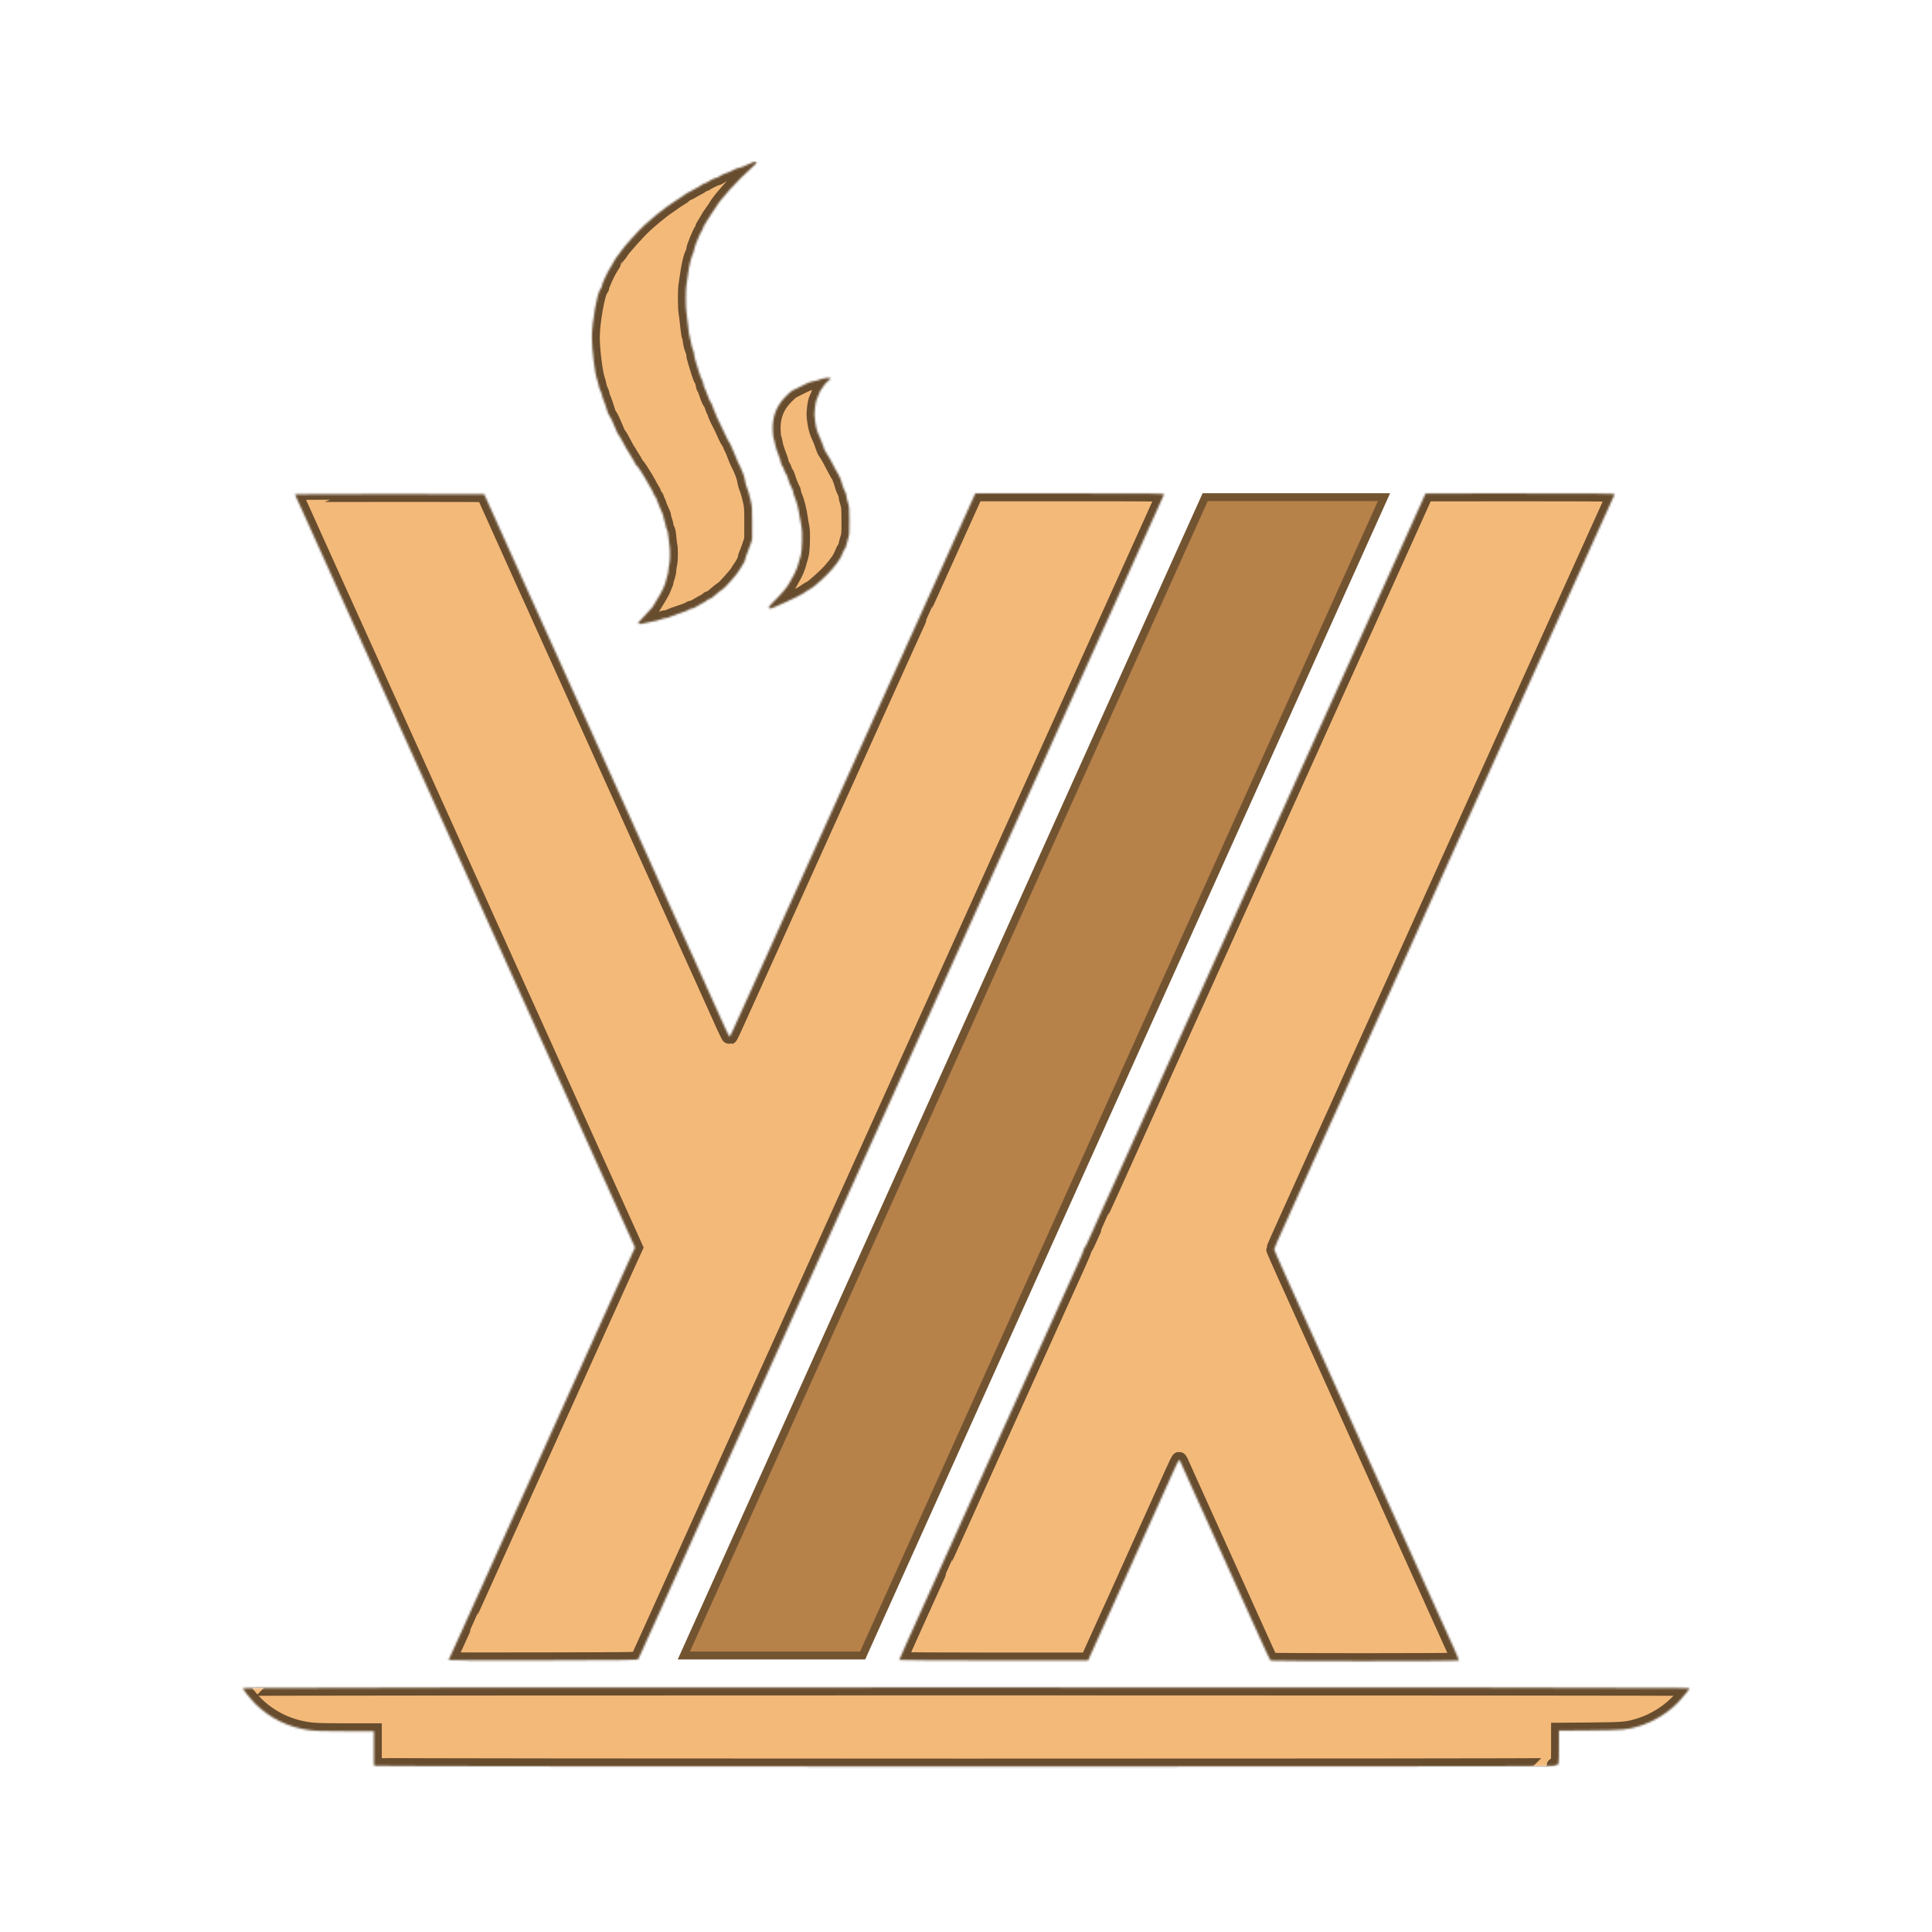 <svg width="979" height="979" viewBox="0 0 979 979" fill="none" xmlns="http://www.w3.org/2000/svg">
<mask id="path-1-inside-1_80_27" fill="white">
<path d="M190.529 894.798L189.47 894.492V885.867V877.242H175.163C163.954 877.242 159.986 877.129 156.835 876.721C146.363 875.366 136.9 870.793 129.517 863.52C127.176 861.215 123 855.999 123 855.381C123 855.204 270.588 855.085 489.563 855.085C706.844 855.085 856.125 855.205 856.125 855.379C856.125 855.889 853.119 859.711 850.749 862.214C845.419 867.844 838.193 872.336 830.806 874.614C824.522 876.551 822.927 876.692 805.702 876.833L789.981 876.961V885.345C789.981 894.217 789.932 894.511 788.449 894.511C788.037 894.511 787.7 894.658 787.7 894.837C787.7 895.271 192.031 895.232 190.529 894.798ZM643.84 841.477C643.531 841.253 641.947 837.848 635.697 823.968C634.326 820.922 632.274 816.376 631.138 813.867C630.003 811.358 626.331 803.221 622.978 795.784C614.482 776.936 611.76 770.906 604.589 755.054C601.143 747.438 598.196 740.877 598.04 740.473C597.883 740.07 597.633 739.74 597.484 739.74C597.335 739.74 595.947 742.563 594.399 746.013C586.915 762.703 583.742 769.746 582.768 771.835C582.182 773.089 581.151 775.362 580.475 776.885C579.799 778.409 576.797 785.08 573.803 791.711C570.809 798.341 567.106 806.552 565.575 809.957C564.044 813.362 561.949 817.981 560.919 820.221C559.889 822.461 557.316 828.143 555.202 832.847L551.358 841.4H503.517C477.204 841.4 455.676 841.277 455.676 841.126C455.676 840.976 457.524 836.76 459.784 831.759C462.043 826.757 465.573 818.926 467.628 814.356C472.374 803.804 473.718 800.834 475.274 797.462C475.964 795.966 476.529 794.695 476.529 794.637C476.529 794.58 477.494 792.432 478.672 789.864C479.851 787.295 481.081 784.608 481.404 783.891C481.728 783.174 483.051 780.241 484.345 777.374C485.638 774.507 487.028 771.428 487.434 770.532C492.704 758.88 500.381 741.842 501.455 739.414C502.207 737.712 505.353 730.747 508.445 723.937C514.897 709.727 514.128 711.426 518.979 700.64C523.37 690.877 541.134 651.574 545.93 641.013C547.761 636.981 549.262 633.352 549.265 632.948C549.269 632.545 549.402 632.215 549.561 632.215C549.72 632.215 550.2 631.446 550.627 630.505C551.054 629.564 552.591 626.185 554.044 622.997C555.496 619.809 556.684 617.147 556.684 617.083C556.684 617.018 557.252 615.741 557.946 614.245C560.292 609.187 565.582 597.511 569.881 587.902C571.365 584.587 574.808 576.962 577.532 570.959C580.257 564.955 583.664 557.404 585.103 554.178C586.542 550.952 588.417 546.774 589.269 544.892C590.121 543.01 591.114 540.811 591.475 540.004C591.836 539.198 593.263 536.046 594.647 532.999C596.03 529.953 598.105 525.348 599.258 522.766C600.41 520.185 602.136 516.373 603.093 514.295C604.05 512.217 605.823 508.317 607.033 505.629C609.519 500.108 616.609 484.404 617.846 481.68C618.294 480.695 619.684 477.616 620.935 474.838C622.185 472.06 623.839 468.394 624.609 466.692C625.38 464.989 626.307 462.937 626.67 462.13C632.766 448.59 640.963 430.425 641.888 428.407C644.405 422.913 663.923 379.687 666.164 374.644C667.199 372.314 668.413 369.602 668.863 368.616C669.312 367.63 673.817 357.66 678.873 346.459C683.929 335.259 690.526 320.67 693.532 314.039C696.538 307.408 699.981 299.784 701.183 297.096C703.323 292.311 707.63 282.755 714.108 268.422C715.89 264.48 718.478 258.731 719.859 255.646L722.37 250.038L770.384 250.026C808.674 250.016 818.363 250.095 818.226 250.42C818.131 250.644 815.718 255.959 812.864 262.232C808.718 271.342 803.283 283.375 798.293 294.489C798.052 295.027 796.728 297.959 795.352 301.006C793.975 304.052 792.586 307.132 792.265 307.848C791.944 308.565 789.921 313.037 787.77 317.786C785.619 322.535 782.141 330.233 780.04 334.893C777.94 339.552 774.861 346.37 773.197 350.044C766.169 365.565 762.296 374.153 761.22 376.599C760.59 378.033 759.633 380.159 759.094 381.324C758.554 382.489 754.343 391.799 749.736 402.014C745.128 412.229 738.204 427.551 734.349 436.064C727.537 451.104 724.537 457.757 718.628 470.928C717.06 474.422 715.374 478.161 714.88 479.237C713.952 481.261 713.682 481.857 707.449 495.691C703.67 504.077 692.735 528.267 685.797 543.589C683.728 548.159 681.82 552.411 681.557 553.038C681.294 553.665 679.615 557.404 677.826 561.347C676.038 565.289 673.912 569.981 673.103 571.773C672.294 573.565 671.292 575.765 670.877 576.661C670.462 577.557 667.083 585.035 663.369 593.278C659.655 601.522 655.555 610.613 654.259 613.48C647.178 629.139 645.637 632.642 645.637 633.075C645.637 633.337 648.407 639.666 651.793 647.139C657.327 659.355 662.941 671.778 669.489 686.304C670.741 689.081 672.133 692.161 672.582 693.146C675.913 700.456 679.904 709.3 681.479 712.862C682.511 715.193 686.144 723.257 689.553 730.782C702.248 758.805 710.349 776.74 717.148 791.874C722.736 804.312 730.335 821.129 736.571 834.858C738.152 838.339 739.371 841.308 739.279 841.457C739.073 841.789 644.299 841.809 643.84 841.477ZM227.267 841.3C227.267 841.243 227.545 840.619 227.886 839.914C228.227 839.208 229.488 836.431 230.69 833.743C231.892 831.055 233.519 827.483 234.307 825.805C235.094 824.127 235.738 822.693 235.738 822.62C235.738 822.546 236.895 819.96 238.309 816.873C241.409 810.106 241.742 809.37 246.007 799.857C247.855 795.735 250.458 789.943 251.793 786.986C259.001 771.016 271.105 744.227 271.816 742.673C272.266 741.687 274.317 737.142 276.374 732.572C278.43 728.002 280.411 723.606 280.776 722.804C281.141 722.001 282.829 718.262 284.527 714.495C289.125 704.298 294.307 692.825 302.117 675.551C305.966 667.039 310.436 657.141 312.049 653.557C315.675 645.506 319.207 637.709 320.662 634.55L321.762 632.16L319.768 627.708C318.672 625.259 316.709 620.909 315.407 618.042C314.104 615.174 311.318 609.016 309.216 604.357C307.114 599.697 304.398 593.685 303.18 590.997C297.513 578.486 285.078 550.936 281.118 542.122C278.703 536.746 276.394 531.614 275.988 530.718C275.582 529.822 273.527 525.277 271.423 520.617C269.318 515.958 266.898 510.606 266.043 508.724C265.189 506.843 264.194 504.643 263.832 503.837C263.155 502.331 256.265 487.071 243.969 459.849C240.123 451.337 233.342 436.308 228.9 426.452C224.457 416.595 216.977 400.026 212.278 389.632C207.578 379.238 201.315 365.382 198.359 358.841C195.403 352.3 192.617 346.142 192.168 345.156C191.719 344.17 190.505 341.458 189.471 339.128C187.34 334.33 183.732 326.343 175.708 308.663C172.658 301.942 168.879 293.585 167.31 290.09C160.336 274.56 156.923 266.991 156.144 265.327C155.683 264.341 154.328 261.336 153.132 258.647C151.937 255.959 150.602 253.043 150.167 252.167C149.731 251.291 149.43 250.518 149.498 250.45C149.633 250.316 245.263 250.285 245.347 250.419C245.431 250.555 259.738 282.284 262.794 289.112C264.358 292.607 266.075 296.419 266.61 297.584C268.537 301.781 269.394 303.665 270.831 306.87C271.635 308.662 273.948 313.794 275.971 318.274C277.994 322.755 283.057 333.972 287.223 343.201C291.389 352.43 295.864 362.327 297.168 365.194C298.471 368.062 300.487 372.534 301.647 375.132C302.807 377.731 305.551 383.816 307.744 388.654C309.937 393.493 313.017 400.311 314.588 403.806C318.36 412.196 325.453 427.908 331.208 440.625C333.762 446.27 336.77 452.941 337.89 455.45C339.011 457.959 340.365 460.965 340.901 462.13C342.019 464.565 342.629 465.912 344.662 470.439C345.466 472.231 346.561 474.65 347.095 475.815C347.628 476.98 349.054 480.132 350.265 482.82C351.475 485.508 353.169 489.247 354.029 491.129C355.404 494.135 358.282 500.525 367.131 520.218C368.402 523.046 369.567 525.317 369.72 525.266C370.019 525.166 370.239 524.688 381.708 499.275C385.873 490.046 390.309 480.222 391.566 477.444C394.798 470.301 395.223 469.359 397.517 464.248C398.643 461.739 400.035 458.66 400.61 457.405C401.185 456.151 402.908 452.339 404.439 448.934C409.055 438.669 410.083 436.39 415.755 423.844C418.753 417.214 422.162 409.663 423.33 407.064C425.611 401.99 429.81 392.718 431.15 389.795C431.603 388.809 432.889 385.95 434.01 383.441C435.131 380.932 436.486 377.926 437.021 376.762C438.573 373.385 439.241 371.903 440.621 368.779C441.333 367.166 444.408 360.348 447.454 353.627C450.499 346.907 455.299 336.277 458.121 330.004C460.942 323.732 464.185 316.572 465.328 314.094C466.471 311.615 467.406 309.536 467.406 309.474C467.406 309.412 467.937 308.215 468.587 306.813C469.236 305.411 470.684 302.211 471.804 299.702C472.923 297.193 477.39 287.296 481.729 277.708C486.069 268.121 490.656 257.967 491.923 255.144L494.228 250.012H542.111C587.56 250.012 589.987 250.041 589.832 250.583C589.703 251.032 580.085 272.392 562.798 310.617C562.433 311.424 560.999 314.576 559.611 317.623C558.224 320.669 555.805 326.021 554.236 329.516C551.422 335.786 538.027 365.471 518.655 408.367C508.94 429.882 505.862 436.703 499.911 449.911C498.296 453.495 495.249 460.24 493.139 464.899C491.029 469.559 487.584 477.183 485.484 481.843C483.384 486.502 480.966 491.854 480.11 493.736C479.254 495.617 476.543 501.629 474.085 507.095C471.628 512.561 468.917 518.572 468.062 520.454C464.026 529.329 442.868 576.197 440.041 582.525C439.317 584.146 429.344 606.211 426.344 612.828C420.887 624.867 403.911 662.483 402.008 666.753C400.85 669.352 399.568 672.211 399.159 673.107C398.242 675.119 397.704 676.308 394.737 682.882C393.443 685.749 391.319 690.441 390.016 693.309C388.713 696.176 385.927 702.334 383.826 706.994C381.725 711.653 378.61 718.544 376.905 722.308C375.2 726.071 372.817 731.35 371.611 734.038C367.423 743.372 353.09 775.152 348.392 785.519C345.794 791.254 339.176 805.917 333.686 818.103C328.196 830.289 323.581 840.479 323.429 840.748C323.187 841.179 317.429 841.247 275.21 841.319C248.841 841.365 227.267 841.357 227.267 841.3ZM323.391 315.75C323.393 315.526 324.915 313.788 326.774 311.887C328.632 309.987 330.37 308.081 330.635 307.651C334.137 301.988 335.755 299.161 336.089 298.123C336.311 297.434 336.695 296.481 336.943 296.005C337.191 295.53 337.395 294.88 337.396 294.562C337.397 294.244 337.692 293.15 338.05 292.13C338.408 291.11 338.704 289.684 338.707 288.961C338.709 288.238 338.922 286.754 339.179 285.663C339.622 283.784 339.618 277.467 339.173 276.034C339.081 275.74 338.878 274.025 338.722 272.223C338.542 270.156 338.245 268.672 337.918 268.204C337.632 267.796 337.398 267.125 337.398 266.713C337.398 266.3 337.105 265.128 336.747 264.108C336.388 263.089 336.095 261.94 336.095 261.556C336.095 261.171 335.659 259.993 335.126 258.938C334.593 257.882 334.072 256.629 333.967 256.154C333.862 255.679 333.492 254.731 333.144 254.049C332.796 253.366 332.511 252.637 332.511 252.428C332.511 252.219 332.299 251.871 332.039 251.656C331.779 251.44 331.394 250.726 331.183 250.068C330.972 249.411 330.616 248.652 330.391 248.384C330.167 248.115 329.442 246.869 328.78 245.614C328.118 244.36 327.184 242.717 326.704 241.964C326.224 241.211 325.191 239.561 324.409 238.298C323.627 237.035 322.85 236.002 322.682 236.002C322.514 236.002 322.151 235.46 321.874 234.798C321.597 234.136 320.798 232.751 320.099 231.721C319.399 230.69 318.826 229.74 318.826 229.61C318.826 229.48 318.621 229.142 318.37 228.859C317.963 228.401 317.201 227.049 314.731 222.407C314.329 221.65 313.692 220.64 313.317 220.164C312.942 219.687 312.635 219.163 312.635 219C312.635 218.836 312.148 217.646 311.552 216.355C310.957 215.064 310.274 213.495 310.034 212.868C309.795 212.241 309.26 211.266 308.845 210.702C308.431 210.138 307.945 209.112 307.765 208.421C307.354 206.841 305.701 202.062 305.415 201.624C305.297 201.443 305.092 200.719 304.96 200.014C304.827 199.308 304.461 198.283 304.146 197.735C303.831 197.187 303.476 196.079 303.356 195.273C303.236 194.466 302.865 193.073 302.531 192.177C301.419 189.19 299.929 177.098 299.926 171.023C299.921 163.343 302.588 148.319 304.289 146.44C304.578 146.12 304.815 145.688 304.815 145.48C304.815 144.233 307.703 137.935 309.597 135.052C310.372 133.872 311.006 132.777 311.006 132.618C311.006 132.308 312.959 129.414 313.377 129.104C313.516 129.001 314.103 128.183 314.68 127.287C316.062 125.142 323.182 117.225 326.646 113.98C329.164 111.621 336.196 105.846 337.561 105.016C338.278 104.58 339.671 103.62 340.657 102.883C341.642 102.147 343.402 100.969 344.567 100.267C345.732 99.564 346.831 98.811 347.01 98.593C347.19 98.374 347.849 97.967 348.477 97.687C349.104 97.408 350.204 96.811 350.92 96.362C351.637 95.913 352.728 95.317 353.344 95.038C353.959 94.759 354.926 94.178 355.492 93.746C356.058 93.314 356.735 92.961 356.995 92.961C357.256 92.961 357.609 92.829 357.779 92.666C358.389 92.087 362.553 90.029 363.117 90.029C363.434 90.029 364.338 89.591 365.127 89.057C365.915 88.523 366.753 88.083 366.988 88.08C367.452 88.073 370.393 86.807 372.327 85.781C372.99 85.429 373.851 85.141 374.241 85.141C374.854 85.141 376.539 84.47 381.327 82.317C382.413 81.829 383.341 81.915 383.341 82.504C383.341 82.677 382.3 83.745 381.028 84.876C373.781 91.321 364.927 101.069 362.81 104.933C362.539 105.427 361.669 106.706 360.875 107.774C360.081 108.843 359 110.529 358.472 111.521C357.944 112.514 357.239 113.675 356.904 114.103C356.57 114.53 356.297 115.134 356.297 115.444C356.297 115.754 356.024 116.357 355.69 116.785C354.787 117.942 351.735 125.4 351.735 126.45C351.735 126.952 351.445 127.93 351.091 128.625C350.229 130.315 349.271 134.333 348.639 138.904C348.354 140.965 347.981 143.445 347.81 144.416C347.401 146.735 347.414 155.804 347.829 158.291C348.009 159.366 348.388 162.442 348.671 165.127C348.954 167.811 349.318 170.256 349.48 170.558C349.642 170.861 349.919 172.122 350.094 173.36C350.27 174.598 350.708 176.259 351.067 177.052C351.427 177.844 351.724 178.959 351.728 179.529C351.732 180.099 352.093 181.712 352.53 183.113C352.967 184.514 353.724 186.98 354.212 188.593C354.7 190.206 355.354 191.892 355.666 192.34C355.977 192.788 356.326 193.807 356.441 194.605C356.557 195.402 356.792 196.225 356.964 196.432C357.136 196.639 357.556 197.6 357.897 198.566C359.208 202.283 359.606 203.218 360.2 203.973C360.537 204.402 360.916 205.222 361.042 205.796C361.168 206.37 361.545 207.351 361.879 207.976C362.214 208.6 362.487 209.232 362.487 209.38C362.487 209.677 363.98 213.067 364.454 213.845C364.932 214.633 366.883 218.719 367.876 221.014C368.38 222.179 369.043 223.425 369.35 223.783C369.656 224.142 370.012 224.801 370.141 225.249C370.269 225.698 370.643 226.532 370.971 227.105C371.299 227.677 371.95 229.206 372.418 230.503C372.885 231.8 373.608 233.531 374.024 234.35C376.206 238.65 377.296 241.603 377.644 244.16C377.753 244.96 378.188 246.421 378.611 247.406C379.034 248.392 379.782 250.95 380.274 253.09C381.126 256.801 381.167 257.365 381.146 265.146L381.123 273.31L380.094 276.405C379.527 278.108 378.78 280.097 378.433 280.825C378.086 281.554 377.802 282.424 377.802 282.759C377.802 283.521 376.607 286.061 375.709 287.208C375.337 287.683 374.593 288.845 374.055 289.791C373.16 291.363 367.032 298.222 366.245 298.531C365.807 298.703 363.344 300.657 361.599 302.218C360.842 302.895 359.943 303.449 359.603 303.449C359.262 303.449 358.782 303.692 358.536 303.988C358.291 304.285 357.723 304.691 357.275 304.892C356.827 305.093 355.608 305.767 354.566 306.39C351.515 308.214 351.281 308.327 350.557 308.332C350.178 308.335 349.519 308.61 349.091 308.943C348.664 309.277 346.775 310.023 344.893 310.601C343.011 311.18 340.736 312.007 339.838 312.439C338.939 312.871 337.808 313.225 337.325 313.225C336.841 313.225 335.697 313.519 334.783 313.88C333.868 314.24 331.831 314.758 330.256 315.03C328.681 315.301 326.896 315.666 326.288 315.84C324.755 316.28 323.387 316.237 323.391 315.75ZM389.452 307.934C389.379 307.713 390.514 306.357 391.976 304.92C395.936 301.031 398.68 297.785 399.958 295.479C400.586 294.347 401.698 292.342 402.43 291.023C403.162 289.703 404.091 287.378 404.495 285.854C404.9 284.331 405.469 282.352 405.76 281.456C406.452 279.328 406.717 269.213 406.138 266.994C405.923 266.167 405.559 264.097 405.33 262.394C404.838 258.74 403.563 253.703 402.607 251.642C402.234 250.835 401.924 249.805 401.92 249.352C401.917 248.899 401.712 248.239 401.466 247.886C400.905 247.082 399.467 243.449 399.001 241.661C398.808 240.92 398.441 240.14 398.185 239.927C397.929 239.715 397.618 239.079 397.494 238.513C397.369 237.948 396.92 236.935 396.495 236.261C396.07 235.588 395.722 234.781 395.722 234.467C395.722 234.153 395.442 233.161 395.1 232.261C393.399 227.789 392.806 225.925 392.614 224.435C392.498 223.539 392.251 222.621 392.064 222.394C391.878 222.168 391.653 220.335 391.565 218.322C391.262 211.454 393.264 205.985 397.836 201.192C399.268 199.691 400.907 198.222 401.479 197.927C408.074 194.528 410.727 193.357 412.235 193.177C413.164 193.066 414.557 192.7 415.331 192.364C416.105 192.028 417.655 191.65 418.775 191.526C421.233 191.252 421.428 191.674 419.526 193.155C418.836 193.693 418.012 194.572 417.696 195.11C417.38 195.648 416.715 196.609 416.218 197.247C415.722 197.885 415.211 198.838 415.083 199.365C414.955 199.892 414.505 200.989 414.085 201.803C413.545 202.848 413.206 204.325 412.933 206.824C412.598 209.891 412.622 210.849 413.115 213.979C413.643 217.331 414.047 218.634 415.664 222.203C416.001 222.947 416.412 223.974 416.577 224.484C417.499 227.336 418.183 228.935 418.757 229.578C419.112 229.975 419.894 231.253 420.495 232.418C421.096 233.583 421.992 235.269 422.486 236.165C422.98 237.061 423.643 238.307 423.959 238.934C424.274 239.562 424.721 240.305 424.95 240.586C425.395 241.132 426.509 244.145 427.03 246.215C427.203 246.905 427.708 248.15 428.151 248.982C428.595 249.815 428.957 250.955 428.957 251.515C428.957 252.076 429.275 253.47 429.663 254.613C430.299 256.485 430.372 257.409 430.396 263.861C430.419 269.821 430.332 271.276 429.876 272.495C429.575 273.302 429.164 274.793 428.962 275.81C428.761 276.827 428.389 277.83 428.137 278.039C427.885 278.248 427.392 279.185 427.042 280.121C426.021 282.85 424.779 284.739 421.366 288.751C418.822 291.742 412.233 297.681 410.705 298.36C410.254 298.561 409.52 298.986 409.076 299.306C407.262 300.61 405.763 301.494 403.809 302.413C402.677 302.946 400.029 304.203 397.924 305.207C395.82 306.212 393.982 307.034 393.839 307.034C393.696 307.034 393.004 307.327 392.301 307.685C390.852 308.424 389.65 308.529 389.452 307.934Z"/>
</mask>
<path d="M190.529 894.798L189.47 894.492V885.867V877.242H175.163C163.954 877.242 159.986 877.129 156.835 876.721C146.363 875.366 136.9 870.793 129.517 863.52C127.176 861.215 123 855.999 123 855.381C123 855.204 270.588 855.085 489.563 855.085C706.844 855.085 856.125 855.205 856.125 855.379C856.125 855.889 853.119 859.711 850.749 862.214C845.419 867.844 838.193 872.336 830.806 874.614C824.522 876.551 822.927 876.692 805.702 876.833L789.981 876.961V885.345C789.981 894.217 789.932 894.511 788.449 894.511C788.037 894.511 787.7 894.658 787.7 894.837C787.7 895.271 192.031 895.232 190.529 894.798ZM643.84 841.477C643.531 841.253 641.947 837.848 635.697 823.968C634.326 820.922 632.274 816.376 631.138 813.867C630.003 811.358 626.331 803.221 622.978 795.784C614.482 776.936 611.76 770.906 604.589 755.054C601.143 747.438 598.196 740.877 598.04 740.473C597.883 740.07 597.633 739.74 597.484 739.74C597.335 739.74 595.947 742.563 594.399 746.013C586.915 762.703 583.742 769.746 582.768 771.835C582.182 773.089 581.151 775.362 580.475 776.885C579.799 778.409 576.797 785.08 573.803 791.711C570.809 798.341 567.106 806.552 565.575 809.957C564.044 813.362 561.949 817.981 560.919 820.221C559.889 822.461 557.316 828.143 555.202 832.847L551.358 841.4H503.517C477.204 841.4 455.676 841.277 455.676 841.126C455.676 840.976 457.524 836.76 459.784 831.759C462.043 826.757 465.573 818.926 467.628 814.356C472.374 803.804 473.718 800.834 475.274 797.462C475.964 795.966 476.529 794.695 476.529 794.637C476.529 794.58 477.494 792.432 478.672 789.864C479.851 787.295 481.081 784.608 481.404 783.891C481.728 783.174 483.051 780.241 484.345 777.374C485.638 774.507 487.028 771.428 487.434 770.532C492.704 758.88 500.381 741.842 501.455 739.414C502.207 737.712 505.353 730.747 508.445 723.937C514.897 709.727 514.128 711.426 518.979 700.64C523.37 690.877 541.134 651.574 545.93 641.013C547.761 636.981 549.262 633.352 549.265 632.948C549.269 632.545 549.402 632.215 549.561 632.215C549.72 632.215 550.2 631.446 550.627 630.505C551.054 629.564 552.591 626.185 554.044 622.997C555.496 619.809 556.684 617.147 556.684 617.083C556.684 617.018 557.252 615.741 557.946 614.245C560.292 609.187 565.582 597.511 569.881 587.902C571.365 584.587 574.808 576.962 577.532 570.959C580.257 564.955 583.664 557.404 585.103 554.178C586.542 550.952 588.417 546.774 589.269 544.892C590.121 543.01 591.114 540.811 591.475 540.004C591.836 539.198 593.263 536.046 594.647 532.999C596.03 529.953 598.105 525.348 599.258 522.766C600.41 520.185 602.136 516.373 603.093 514.295C604.05 512.217 605.823 508.317 607.033 505.629C609.519 500.108 616.609 484.404 617.846 481.68C618.294 480.695 619.684 477.616 620.935 474.838C622.185 472.06 623.839 468.394 624.609 466.692C625.38 464.989 626.307 462.937 626.67 462.13C632.766 448.59 640.963 430.425 641.888 428.407C644.405 422.913 663.923 379.687 666.164 374.644C667.199 372.314 668.413 369.602 668.863 368.616C669.312 367.63 673.817 357.66 678.873 346.459C683.929 335.259 690.526 320.67 693.532 314.039C696.538 307.408 699.981 299.784 701.183 297.096C703.323 292.311 707.63 282.755 714.108 268.422C715.89 264.48 718.478 258.731 719.859 255.646L722.37 250.038L770.384 250.026C808.674 250.016 818.363 250.095 818.226 250.42C818.131 250.644 815.718 255.959 812.864 262.232C808.718 271.342 803.283 283.375 798.293 294.489C798.052 295.027 796.728 297.959 795.352 301.006C793.975 304.052 792.586 307.132 792.265 307.848C791.944 308.565 789.921 313.037 787.77 317.786C785.619 322.535 782.141 330.233 780.04 334.893C777.94 339.552 774.861 346.37 773.197 350.044C766.169 365.565 762.296 374.153 761.22 376.599C760.59 378.033 759.633 380.159 759.094 381.324C758.554 382.489 754.343 391.799 749.736 402.014C745.128 412.229 738.204 427.551 734.349 436.064C727.537 451.104 724.537 457.757 718.628 470.928C717.06 474.422 715.374 478.161 714.88 479.237C713.952 481.261 713.682 481.857 707.449 495.691C703.67 504.077 692.735 528.267 685.797 543.589C683.728 548.159 681.82 552.411 681.557 553.038C681.294 553.665 679.615 557.404 677.826 561.347C676.038 565.289 673.912 569.981 673.103 571.773C672.294 573.565 671.292 575.765 670.877 576.661C670.462 577.557 667.083 585.035 663.369 593.278C659.655 601.522 655.555 610.613 654.259 613.48C647.178 629.139 645.637 632.642 645.637 633.075C645.637 633.337 648.407 639.666 651.793 647.139C657.327 659.355 662.941 671.778 669.489 686.304C670.741 689.081 672.133 692.161 672.582 693.146C675.913 700.456 679.904 709.3 681.479 712.862C682.511 715.193 686.144 723.257 689.553 730.782C702.248 758.805 710.349 776.74 717.148 791.874C722.736 804.312 730.335 821.129 736.571 834.858C738.152 838.339 739.371 841.308 739.279 841.457C739.073 841.789 644.299 841.809 643.84 841.477ZM227.267 841.3C227.267 841.243 227.545 840.619 227.886 839.914C228.227 839.208 229.488 836.431 230.69 833.743C231.892 831.055 233.519 827.483 234.307 825.805C235.094 824.127 235.738 822.693 235.738 822.62C235.738 822.546 236.895 819.96 238.309 816.873C241.409 810.106 241.742 809.37 246.007 799.857C247.855 795.735 250.458 789.943 251.793 786.986C259.001 771.016 271.105 744.227 271.816 742.673C272.266 741.687 274.317 737.142 276.374 732.572C278.43 728.002 280.411 723.606 280.776 722.804C281.141 722.001 282.829 718.262 284.527 714.495C289.125 704.298 294.307 692.825 302.117 675.551C305.966 667.039 310.436 657.141 312.049 653.557C315.675 645.506 319.207 637.709 320.662 634.55L321.762 632.16L319.768 627.708C318.672 625.259 316.709 620.909 315.407 618.042C314.104 615.174 311.318 609.016 309.216 604.357C307.114 599.697 304.398 593.685 303.18 590.997C297.513 578.486 285.078 550.936 281.118 542.122C278.703 536.746 276.394 531.614 275.988 530.718C275.582 529.822 273.527 525.277 271.423 520.617C269.318 515.958 266.898 510.606 266.043 508.724C265.189 506.843 264.194 504.643 263.832 503.837C263.155 502.331 256.265 487.071 243.969 459.849C240.123 451.337 233.342 436.308 228.9 426.452C224.457 416.595 216.977 400.026 212.278 389.632C207.578 379.238 201.315 365.382 198.359 358.841C195.403 352.3 192.617 346.142 192.168 345.156C191.719 344.17 190.505 341.458 189.471 339.128C187.34 334.33 183.732 326.343 175.708 308.663C172.658 301.942 168.879 293.585 167.31 290.09C160.336 274.56 156.923 266.991 156.144 265.327C155.683 264.341 154.328 261.336 153.132 258.647C151.937 255.959 150.602 253.043 150.167 252.167C149.731 251.291 149.43 250.518 149.498 250.45C149.633 250.316 245.263 250.285 245.347 250.419C245.431 250.555 259.738 282.284 262.794 289.112C264.358 292.607 266.075 296.419 266.61 297.584C268.537 301.781 269.394 303.665 270.831 306.87C271.635 308.662 273.948 313.794 275.971 318.274C277.994 322.755 283.057 333.972 287.223 343.201C291.389 352.43 295.864 362.327 297.168 365.194C298.471 368.062 300.487 372.534 301.647 375.132C302.807 377.731 305.551 383.816 307.744 388.654C309.937 393.493 313.017 400.311 314.588 403.806C318.36 412.196 325.453 427.908 331.208 440.625C333.762 446.27 336.77 452.941 337.89 455.45C339.011 457.959 340.365 460.965 340.901 462.13C342.019 464.565 342.629 465.912 344.662 470.439C345.466 472.231 346.561 474.65 347.095 475.815C347.628 476.98 349.054 480.132 350.265 482.82C351.475 485.508 353.169 489.247 354.029 491.129C355.404 494.135 358.282 500.525 367.131 520.218C368.402 523.046 369.567 525.317 369.72 525.266C370.019 525.166 370.239 524.688 381.708 499.275C385.873 490.046 390.309 480.222 391.566 477.444C394.798 470.301 395.223 469.359 397.517 464.248C398.643 461.739 400.035 458.66 400.61 457.405C401.185 456.151 402.908 452.339 404.439 448.934C409.055 438.669 410.083 436.39 415.755 423.844C418.753 417.214 422.162 409.663 423.33 407.064C425.611 401.99 429.81 392.718 431.15 389.795C431.603 388.809 432.889 385.95 434.01 383.441C435.131 380.932 436.486 377.926 437.021 376.762C438.573 373.385 439.241 371.903 440.621 368.779C441.333 367.166 444.408 360.348 447.454 353.627C450.499 346.907 455.299 336.277 458.121 330.004C460.942 323.732 464.185 316.572 465.328 314.094C466.471 311.615 467.406 309.536 467.406 309.474C467.406 309.412 467.937 308.215 468.587 306.813C469.236 305.411 470.684 302.211 471.804 299.702C472.923 297.193 477.39 287.296 481.729 277.708C486.069 268.121 490.656 257.967 491.923 255.144L494.228 250.012H542.111C587.56 250.012 589.987 250.041 589.832 250.583C589.703 251.032 580.085 272.392 562.798 310.617C562.433 311.424 560.999 314.576 559.611 317.623C558.224 320.669 555.805 326.021 554.236 329.516C551.422 335.786 538.027 365.471 518.655 408.367C508.94 429.882 505.862 436.703 499.911 449.911C498.296 453.495 495.249 460.24 493.139 464.899C491.029 469.559 487.584 477.183 485.484 481.843C483.384 486.502 480.966 491.854 480.11 493.736C479.254 495.617 476.543 501.629 474.085 507.095C471.628 512.561 468.917 518.572 468.062 520.454C464.026 529.329 442.868 576.197 440.041 582.525C439.317 584.146 429.344 606.211 426.344 612.828C420.887 624.867 403.911 662.483 402.008 666.753C400.85 669.352 399.568 672.211 399.159 673.107C398.242 675.119 397.704 676.308 394.737 682.882C393.443 685.749 391.319 690.441 390.016 693.309C388.713 696.176 385.927 702.334 383.826 706.994C381.725 711.653 378.61 718.544 376.905 722.308C375.2 726.071 372.817 731.35 371.611 734.038C367.423 743.372 353.09 775.152 348.392 785.519C345.794 791.254 339.176 805.917 333.686 818.103C328.196 830.289 323.581 840.479 323.429 840.748C323.187 841.179 317.429 841.247 275.21 841.319C248.841 841.365 227.267 841.357 227.267 841.3ZM323.391 315.75C323.393 315.526 324.915 313.788 326.774 311.887C328.632 309.987 330.37 308.081 330.635 307.651C334.137 301.988 335.755 299.161 336.089 298.123C336.311 297.434 336.695 296.481 336.943 296.005C337.191 295.53 337.395 294.88 337.396 294.562C337.397 294.244 337.692 293.15 338.05 292.13C338.408 291.11 338.704 289.684 338.707 288.961C338.709 288.238 338.922 286.754 339.179 285.663C339.622 283.784 339.618 277.467 339.173 276.034C339.081 275.74 338.878 274.025 338.722 272.223C338.542 270.156 338.245 268.672 337.918 268.204C337.632 267.796 337.398 267.125 337.398 266.713C337.398 266.3 337.105 265.128 336.747 264.108C336.388 263.089 336.095 261.94 336.095 261.556C336.095 261.171 335.659 259.993 335.126 258.938C334.593 257.882 334.072 256.629 333.967 256.154C333.862 255.679 333.492 254.731 333.144 254.049C332.796 253.366 332.511 252.637 332.511 252.428C332.511 252.219 332.299 251.871 332.039 251.656C331.779 251.44 331.394 250.726 331.183 250.068C330.972 249.411 330.616 248.652 330.391 248.384C330.167 248.115 329.442 246.869 328.78 245.614C328.118 244.36 327.184 242.717 326.704 241.964C326.224 241.211 325.191 239.561 324.409 238.298C323.627 237.035 322.85 236.002 322.682 236.002C322.514 236.002 322.151 235.46 321.874 234.798C321.597 234.136 320.798 232.751 320.099 231.721C319.399 230.69 318.826 229.74 318.826 229.61C318.826 229.48 318.621 229.142 318.37 228.859C317.963 228.401 317.201 227.049 314.731 222.407C314.329 221.65 313.692 220.64 313.317 220.164C312.942 219.687 312.635 219.163 312.635 219C312.635 218.836 312.148 217.646 311.552 216.355C310.957 215.064 310.274 213.495 310.034 212.868C309.795 212.241 309.26 211.266 308.845 210.702C308.431 210.138 307.945 209.112 307.765 208.421C307.354 206.841 305.701 202.062 305.415 201.624C305.297 201.443 305.092 200.719 304.96 200.014C304.827 199.308 304.461 198.283 304.146 197.735C303.831 197.187 303.476 196.079 303.356 195.273C303.236 194.466 302.865 193.073 302.531 192.177C301.419 189.19 299.929 177.098 299.926 171.023C299.921 163.343 302.588 148.319 304.289 146.44C304.578 146.12 304.815 145.688 304.815 145.48C304.815 144.233 307.703 137.935 309.597 135.052C310.372 133.872 311.006 132.777 311.006 132.618C311.006 132.308 312.959 129.414 313.377 129.104C313.516 129.001 314.103 128.183 314.68 127.287C316.062 125.142 323.182 117.225 326.646 113.98C329.164 111.621 336.196 105.846 337.561 105.016C338.278 104.58 339.671 103.62 340.657 102.883C341.642 102.147 343.402 100.969 344.567 100.267C345.732 99.564 346.831 98.811 347.01 98.593C347.19 98.374 347.849 97.967 348.477 97.687C349.104 97.408 350.204 96.811 350.92 96.362C351.637 95.913 352.728 95.317 353.344 95.038C353.959 94.759 354.926 94.178 355.492 93.746C356.058 93.314 356.735 92.961 356.995 92.961C357.256 92.961 357.609 92.829 357.779 92.666C358.389 92.087 362.553 90.029 363.117 90.029C363.434 90.029 364.338 89.591 365.127 89.057C365.915 88.523 366.753 88.083 366.988 88.08C367.452 88.073 370.393 86.807 372.327 85.781C372.99 85.429 373.851 85.141 374.241 85.141C374.854 85.141 376.539 84.47 381.327 82.317C382.413 81.829 383.341 81.915 383.341 82.504C383.341 82.677 382.3 83.745 381.028 84.876C373.781 91.321 364.927 101.069 362.81 104.933C362.539 105.427 361.669 106.706 360.875 107.774C360.081 108.843 359 110.529 358.472 111.521C357.944 112.514 357.239 113.675 356.904 114.103C356.57 114.53 356.297 115.134 356.297 115.444C356.297 115.754 356.024 116.357 355.69 116.785C354.787 117.942 351.735 125.4 351.735 126.45C351.735 126.952 351.445 127.93 351.091 128.625C350.229 130.315 349.271 134.333 348.639 138.904C348.354 140.965 347.981 143.445 347.81 144.416C347.401 146.735 347.414 155.804 347.829 158.291C348.009 159.366 348.388 162.442 348.671 165.127C348.954 167.811 349.318 170.256 349.48 170.558C349.642 170.861 349.919 172.122 350.094 173.36C350.27 174.598 350.708 176.259 351.067 177.052C351.427 177.844 351.724 178.959 351.728 179.529C351.732 180.099 352.093 181.712 352.53 183.113C352.967 184.514 353.724 186.98 354.212 188.593C354.7 190.206 355.354 191.892 355.666 192.34C355.977 192.788 356.326 193.807 356.441 194.605C356.557 195.402 356.792 196.225 356.964 196.432C357.136 196.639 357.556 197.6 357.897 198.566C359.208 202.283 359.606 203.218 360.2 203.973C360.537 204.402 360.916 205.222 361.042 205.796C361.168 206.37 361.545 207.351 361.879 207.976C362.214 208.6 362.487 209.232 362.487 209.38C362.487 209.677 363.98 213.067 364.454 213.845C364.932 214.633 366.883 218.719 367.876 221.014C368.38 222.179 369.043 223.425 369.35 223.783C369.656 224.142 370.012 224.801 370.141 225.249C370.269 225.698 370.643 226.532 370.971 227.105C371.299 227.677 371.95 229.206 372.418 230.503C372.885 231.8 373.608 233.531 374.024 234.35C376.206 238.65 377.296 241.603 377.644 244.16C377.753 244.96 378.188 246.421 378.611 247.406C379.034 248.392 379.782 250.95 380.274 253.09C381.126 256.801 381.167 257.365 381.146 265.146L381.123 273.31L380.094 276.405C379.527 278.108 378.78 280.097 378.433 280.825C378.086 281.554 377.802 282.424 377.802 282.759C377.802 283.521 376.607 286.061 375.709 287.208C375.337 287.683 374.593 288.845 374.055 289.791C373.16 291.363 367.032 298.222 366.245 298.531C365.807 298.703 363.344 300.657 361.599 302.218C360.842 302.895 359.943 303.449 359.603 303.449C359.262 303.449 358.782 303.692 358.536 303.988C358.291 304.285 357.723 304.691 357.275 304.892C356.827 305.093 355.608 305.767 354.566 306.39C351.515 308.214 351.281 308.327 350.557 308.332C350.178 308.335 349.519 308.61 349.091 308.943C348.664 309.277 346.775 310.023 344.893 310.601C343.011 311.18 340.736 312.007 339.838 312.439C338.939 312.871 337.808 313.225 337.325 313.225C336.841 313.225 335.697 313.519 334.783 313.88C333.868 314.24 331.831 314.758 330.256 315.03C328.681 315.301 326.896 315.666 326.288 315.84C324.755 316.28 323.387 316.237 323.391 315.75ZM389.452 307.934C389.379 307.713 390.514 306.357 391.976 304.92C395.936 301.031 398.68 297.785 399.958 295.479C400.586 294.347 401.698 292.342 402.43 291.023C403.162 289.703 404.091 287.378 404.495 285.854C404.9 284.331 405.469 282.352 405.76 281.456C406.452 279.328 406.717 269.213 406.138 266.994C405.923 266.167 405.559 264.097 405.33 262.394C404.838 258.74 403.563 253.703 402.607 251.642C402.234 250.835 401.924 249.805 401.92 249.352C401.917 248.899 401.712 248.239 401.466 247.886C400.905 247.082 399.467 243.449 399.001 241.661C398.808 240.92 398.441 240.14 398.185 239.927C397.929 239.715 397.618 239.079 397.494 238.513C397.369 237.948 396.92 236.935 396.495 236.261C396.07 235.588 395.722 234.781 395.722 234.467C395.722 234.153 395.442 233.161 395.1 232.261C393.399 227.789 392.806 225.925 392.614 224.435C392.498 223.539 392.251 222.621 392.064 222.394C391.878 222.168 391.653 220.335 391.565 218.322C391.262 211.454 393.264 205.985 397.836 201.192C399.268 199.691 400.907 198.222 401.479 197.927C408.074 194.528 410.727 193.357 412.235 193.177C413.164 193.066 414.557 192.7 415.331 192.364C416.105 192.028 417.655 191.65 418.775 191.526C421.233 191.252 421.428 191.674 419.526 193.155C418.836 193.693 418.012 194.572 417.696 195.11C417.38 195.648 416.715 196.609 416.218 197.247C415.722 197.885 415.211 198.838 415.083 199.365C414.955 199.892 414.505 200.989 414.085 201.803C413.545 202.848 413.206 204.325 412.933 206.824C412.598 209.891 412.622 210.849 413.115 213.979C413.643 217.331 414.047 218.634 415.664 222.203C416.001 222.947 416.412 223.974 416.577 224.484C417.499 227.336 418.183 228.935 418.757 229.578C419.112 229.975 419.894 231.253 420.495 232.418C421.096 233.583 421.992 235.269 422.486 236.165C422.98 237.061 423.643 238.307 423.959 238.934C424.274 239.562 424.721 240.305 424.95 240.586C425.395 241.132 426.509 244.145 427.03 246.215C427.203 246.905 427.708 248.15 428.151 248.982C428.595 249.815 428.957 250.955 428.957 251.515C428.957 252.076 429.275 253.47 429.663 254.613C430.299 256.485 430.372 257.409 430.396 263.861C430.419 269.821 430.332 271.276 429.876 272.495C429.575 273.302 429.164 274.793 428.962 275.81C428.761 276.827 428.389 277.83 428.137 278.039C427.885 278.248 427.392 279.185 427.042 280.121C426.021 282.85 424.779 284.739 421.366 288.751C418.822 291.742 412.233 297.681 410.705 298.36C410.254 298.561 409.52 298.986 409.076 299.306C407.262 300.61 405.763 301.494 403.809 302.413C402.677 302.946 400.029 304.203 397.924 305.207C395.82 306.212 393.982 307.034 393.839 307.034C393.696 307.034 393.004 307.327 392.301 307.685C390.852 308.424 389.65 308.529 389.452 307.934Z" fill="#F3B979" stroke="#674C2E" stroke-width="8" mask="url(#path-1-inside-1_80_27)"/>
<path d="M701.317 251.907L437.117 838.907H346.505L610.705 251.907H701.317Z" fill="#B7814A" stroke="#735431" stroke-width="4"/>
</svg>

